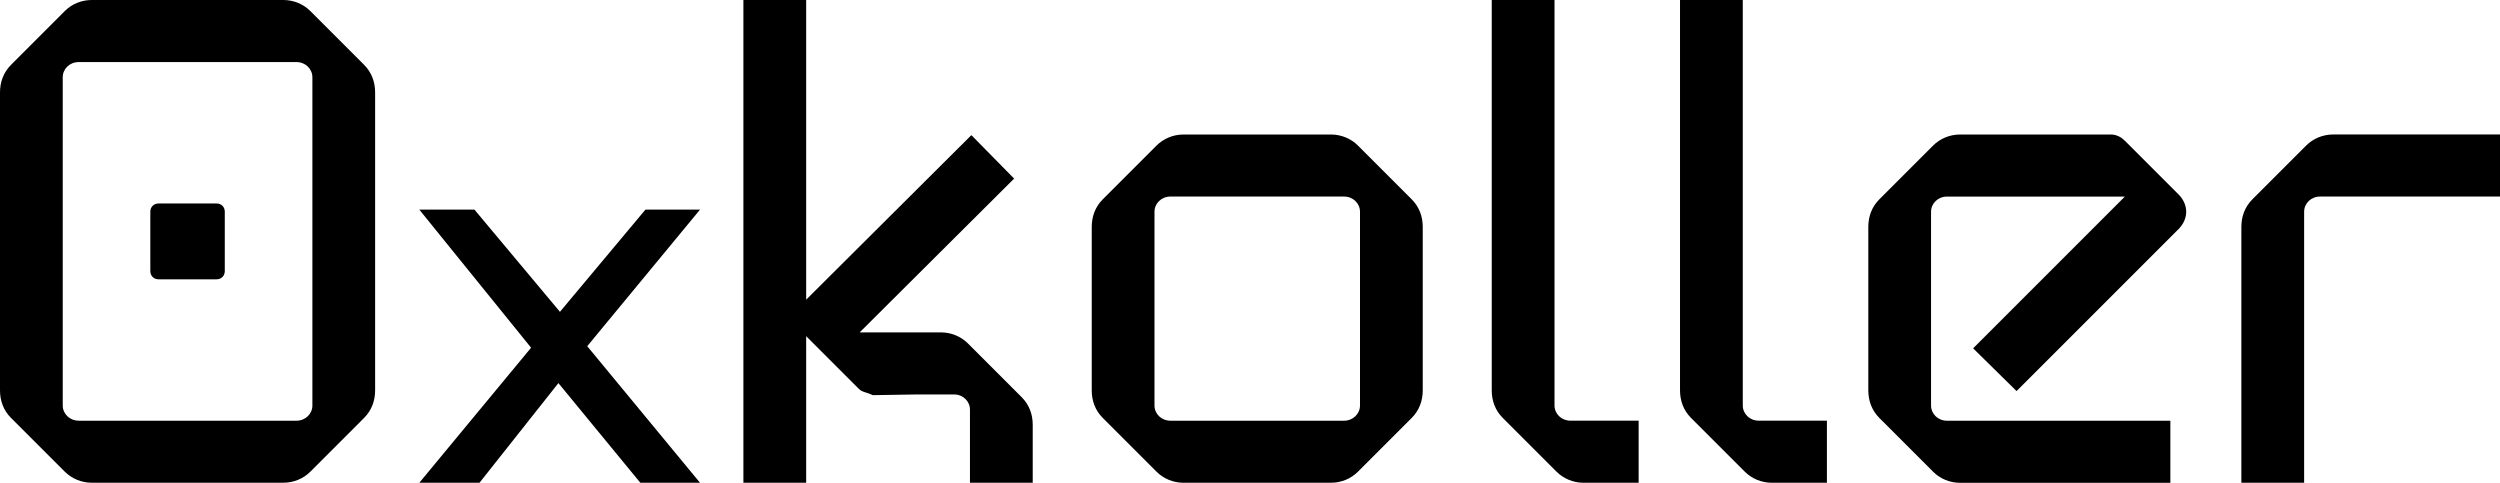 <?xml version="1.0" encoding="UTF-8"?>
<svg id="Capa_2" data-name="Capa 2" xmlns="http://www.w3.org/2000/svg" viewBox="0 0 940.81 181.67">
  <g id="Capa_1-2" data-name="Capa 1">
    <g>
      <path d="m24.39,177.52l-20.24-20.24c-2.86-2.85-4.15-6.49-4.15-10.38V34.78c0-3.89,1.3-7.53,4.15-10.38L24.39,4.15c2.6-2.6,6.23-4.15,10.12-4.15h72.15c3.89,0,7.53,1.56,10.12,4.15l20.24,20.24c2.85,2.86,4.15,6.49,4.15,10.38v112.12c0,3.89-1.3,7.53-4.15,10.38l-20.24,20.24c-2.59,2.59-6.23,4.15-10.12,4.15H34.52c-3.89,0-7.53-1.56-10.12-4.15Zm5.19-19.2h82.01c3.37,0,5.97-2.6,5.97-5.71V29.07c0-3.11-2.6-5.71-5.97-5.71H29.58c-3.37,0-5.97,2.59-5.97,5.71v123.53c0,3.11,2.6,5.71,5.97,5.71Zm26.99-78.64c0-1.82,1.3-3.11,3.11-3.11h21.8c1.82,0,3.11,1.3,3.11,3.11v22.32c0,1.82-1.3,3.11-3.11,3.11h-21.8c-1.82,0-3.11-1.3-3.11-3.11v-22.32Z"/>
      <path d="m279.76,0h23.62v181.67h-23.62V0Zm79.29,148.45h-14.53l-16.09.26c-2.25-1.13-3.89-1.04-5.19-2.34l-20.24-20.24c-1.82-1.82-2.86-4.15-2.86-6.49s1.04-4.67,2.86-6.49l62.55-62.29,16.09,16.35-58.13,57.88h30.62c3.89,0,7.53,1.56,10.12,4.15l20.24,20.24c2.85,2.85,4.15,6.49,4.15,10.38v21.8h-23.62v-27.51c0-3.12-2.6-5.71-5.97-5.71Z"/>
      <path d="m435.24,177.52l-20.24-20.24c-2.86-2.85-4.15-6.49-4.15-10.38v-61.51c0-3.89,1.3-7.53,4.15-10.38l20.24-20.24c2.6-2.59,6.23-4.15,10.12-4.15h55.54c3.89,0,7.53,1.56,10.12,4.15l20.24,20.24c2.85,2.85,4.15,6.49,4.15,10.38v61.51c0,3.89-1.3,7.53-4.15,10.38l-20.24,20.24c-2.59,2.59-6.23,4.15-10.12,4.15h-55.54c-3.89,0-7.53-1.56-10.12-4.15Zm5.19-19.2h65.4c3.37,0,5.97-2.6,5.97-5.71v-72.93c0-3.11-2.6-5.71-5.97-5.71h-65.4c-3.37,0-5.97,2.59-5.97,5.71v72.93c0,3.11,2.6,5.71,5.97,5.71Z"/>
      <path d="m585.77,177.52l-20.24-20.24c-2.86-2.85-4.15-6.49-4.15-10.38V0h23.62v152.6c0,3.11,2.59,5.71,5.97,5.71h25.69v23.36h-20.76c-3.89,0-7.53-1.56-10.12-4.15Z"/>
      <path d="m656.62,177.52l-20.24-20.24c-2.85-2.85-4.15-6.49-4.15-10.38V0h23.62v152.6c0,3.11,2.6,5.71,5.97,5.71h25.69v23.36h-20.76c-3.89,0-7.53-1.56-10.12-4.15Z"/>
      <path d="m727.48,177.52l-20.24-20.24c-2.85-2.85-4.15-6.49-4.15-10.38v-61.51c0-3.89,1.3-7.53,4.15-10.38l20.24-20.24c2.59-2.59,6.23-4.15,10.12-4.15h56.84c2.08,0,3.89,1.04,5.19,2.34l20.24,20.24c1.82,1.82,2.85,4.15,2.85,6.49s-1.04,4.67-2.85,6.49l-60.99,60.99-16.35-16.09,57.1-57.1h-66.96c-3.37,0-5.97,2.59-5.97,5.71v72.93c0,3.11,2.6,5.71,5.97,5.71h84.09v23.36h-79.15c-3.89,0-7.53-1.56-10.12-4.15Z"/>
      <path d="m847.64,75l20.24-20.24c2.59-2.59,6.23-4.15,10.12-4.15h62.81v23.36h-67.74c-3.37,0-5.97,2.59-5.97,5.71v101.99h-23.62v-96.28c0-3.89,1.3-7.53,4.15-10.38Z"/>
      <path d="m263.43,78.89l-42.44,51.39,42.44,51.39h-22.46l-30.83-37.5-29.69,37.5h-22.65l42.06-50.82-42.06-51.96h20.75l32.17,38.45,32.17-38.45h20.56Z"/>
    </g>
  </g>
</svg>